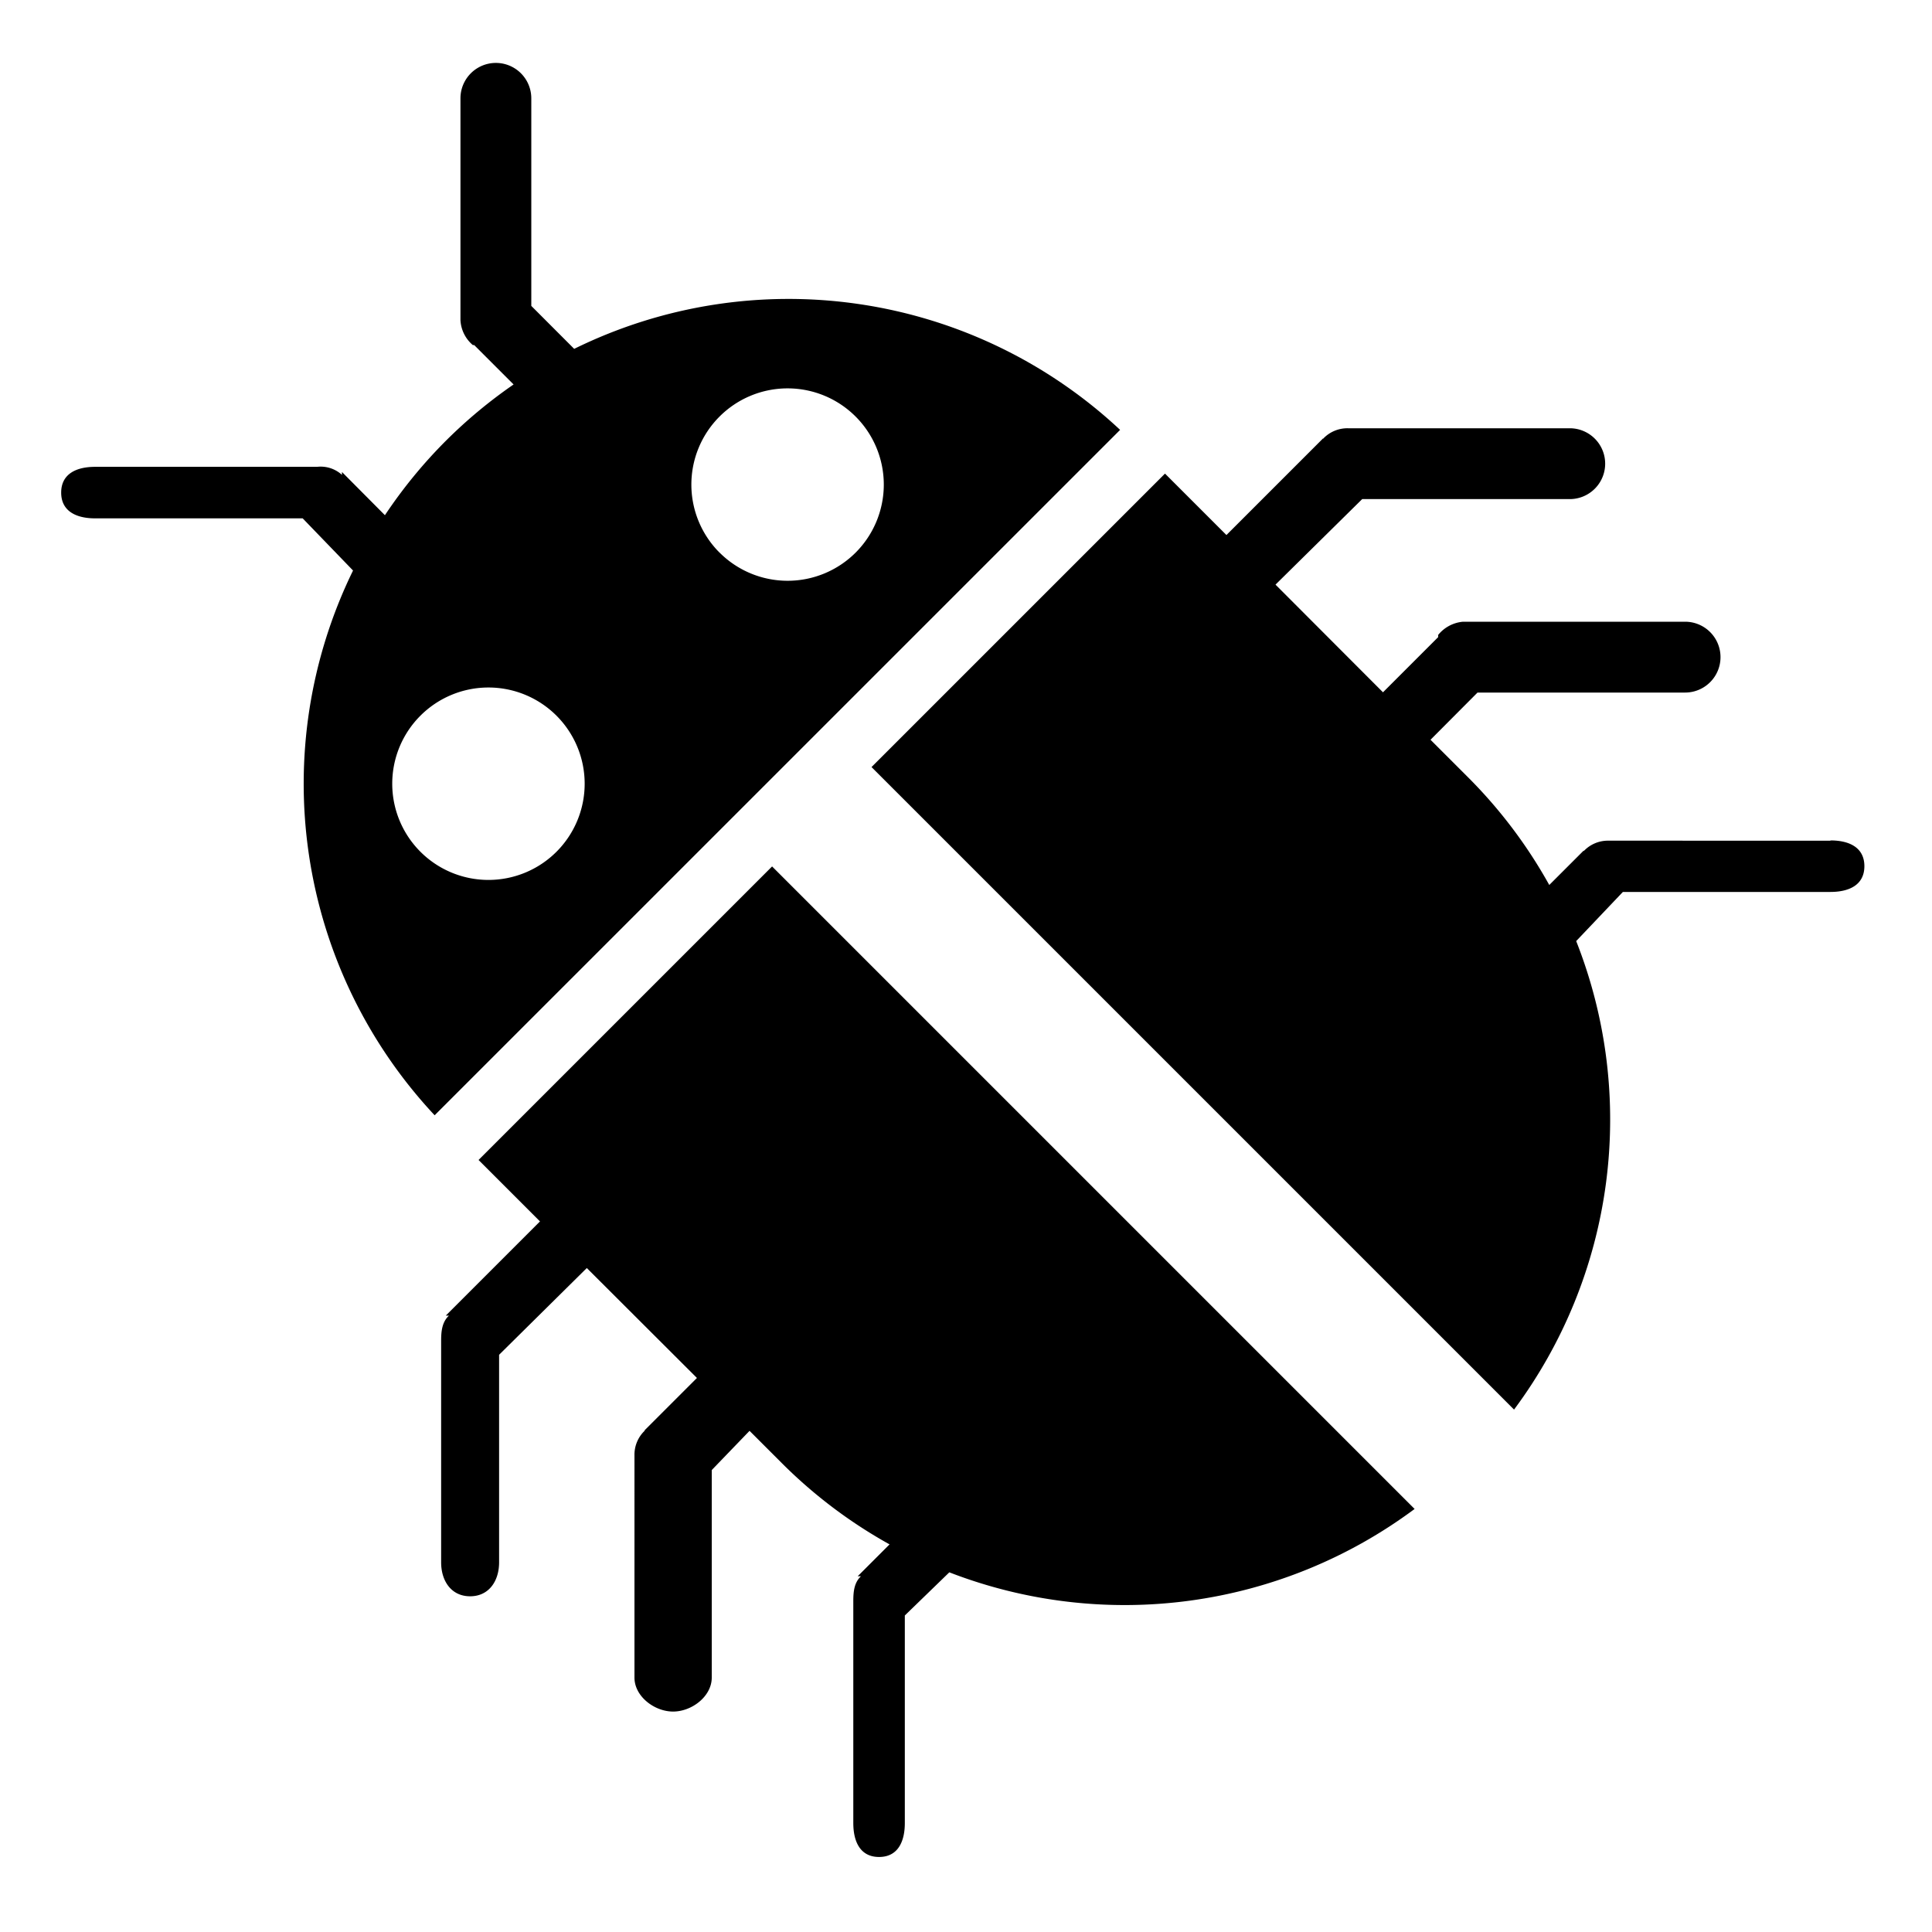 <svg xmlns="http://www.w3.org/2000/svg" width="300" height="300" viewBox="0 0 300 300">
  <defs>
    <style>
      .d7f4c7f7-7cae-446d-84a3-33c94fdcd9ef {
        fill-rule: evenodd;
      }

      .\32 90a0d73-2018-4448-b5c9-7b6ab6fa921d {
        fill: none;
      }
    </style>
  </defs>
  <title>icn-code_debug</title>
  <g id="dcadd5ee-ece6-4c13-bfb1-ae8df8a0538b" data-name="レイヤー 2">
    <g id="2ea813df-4872-427f-98d4-237ec0b2a5ea" data-name="レイヤー 1">
      <g id="901f3c21-3a1f-4e72-a258-4f52cd94007b" data-name="icn-code_debug">
        <path class="d7f4c7f7-7cae-446d-84a3-33c94fdcd9ef" d="M89.16,54.17,82.5,47.5V15.27a5.5,5.5,0,0,0-11,0V49.71a5.43,5.43,0,0,0,1.92,3.87h.21l6.12,6.12a75.66,75.66,0,0,0-10.41,8.64h0A75.65,75.65,0,0,0,59.77,80L53.1,73.29l0,.45a4.91,4.91,0,0,0-3.87-1.25H14.77c-2.91,0-5.27,1.09-5.27,4s2.36,4,5.27,4H47l7.82,8.1a75.35,75.35,0,0,0,12.67,84.59L173.93,66.75A75.35,75.35,0,0,0,89.16,54.17Zm-2.75,78.09a14.94,14.94,0,1,1,0-21.13A14.94,14.94,0,0,1,86.41,132.26Zm25.32-46.45a14.94,14.94,0,1,1,21.13,0A14.94,14.94,0,0,1,111.74,85.81Zm8.16,48.73,99.77,99.77a75.41,75.41,0,0,1-72.25,9.84l-6.91,6.7v32.23c0,2.91-1.09,5.27-4,5.27s-4-2.36-4-5.27V248.63c0-1.53.15-2.9,1.19-3.87l-.51,0,4.95-4.95a75.33,75.33,0,0,1-16.74-12.63l-5-5-5.87,6.09v32.23c0,2.91-3.09,5.27-6,5.27s-6-2.36-6-5.27V226a5.16,5.16,0,0,1,1.62-3.87l-.08,0,8.16-8.16L91.12,196.9,77.5,210.37V242.6c0,2.91-1.59,5.27-4.5,5.27s-4.5-2.36-4.5-5.27V208.16c0-1.53.17-2.9,1.21-3.87l-.49,0,14.63-14.63-9.54-9.54Zm164.34-4H249.79a5.16,5.16,0,0,0-3.87,1.62.5.5,0,0,0,0-.09l-5.35,5.35a75.34,75.34,0,0,0-12.63-16.74l-5.81-5.81,7.3-7.33h32.23a5.5,5.5,0,0,0,0-11H227.19a5.58,5.58,0,0,0-3.87,2.05s0,.34,0,.34l-8.57,8.57L198.06,90.78,211.52,77.5h32.23a5.5,5.5,0,0,0,0-11H209.31a5.17,5.17,0,0,0-3.87,1.64l0-.06-15,15-9.54-9.54-45.57,45.57,99.77,99.77a75.42,75.42,0,0,0,9.65-72.75L252,138.5h32.23c2.91,0,5.27-1.09,5.27-4S287.14,130.5,284.23,130.5Z"/>
        <rect class="290a0d73-2018-4448-b5c9-7b6ab6fa921d" width="300" height="300"/>
      </g>
    </g>
  </g>
</svg>

